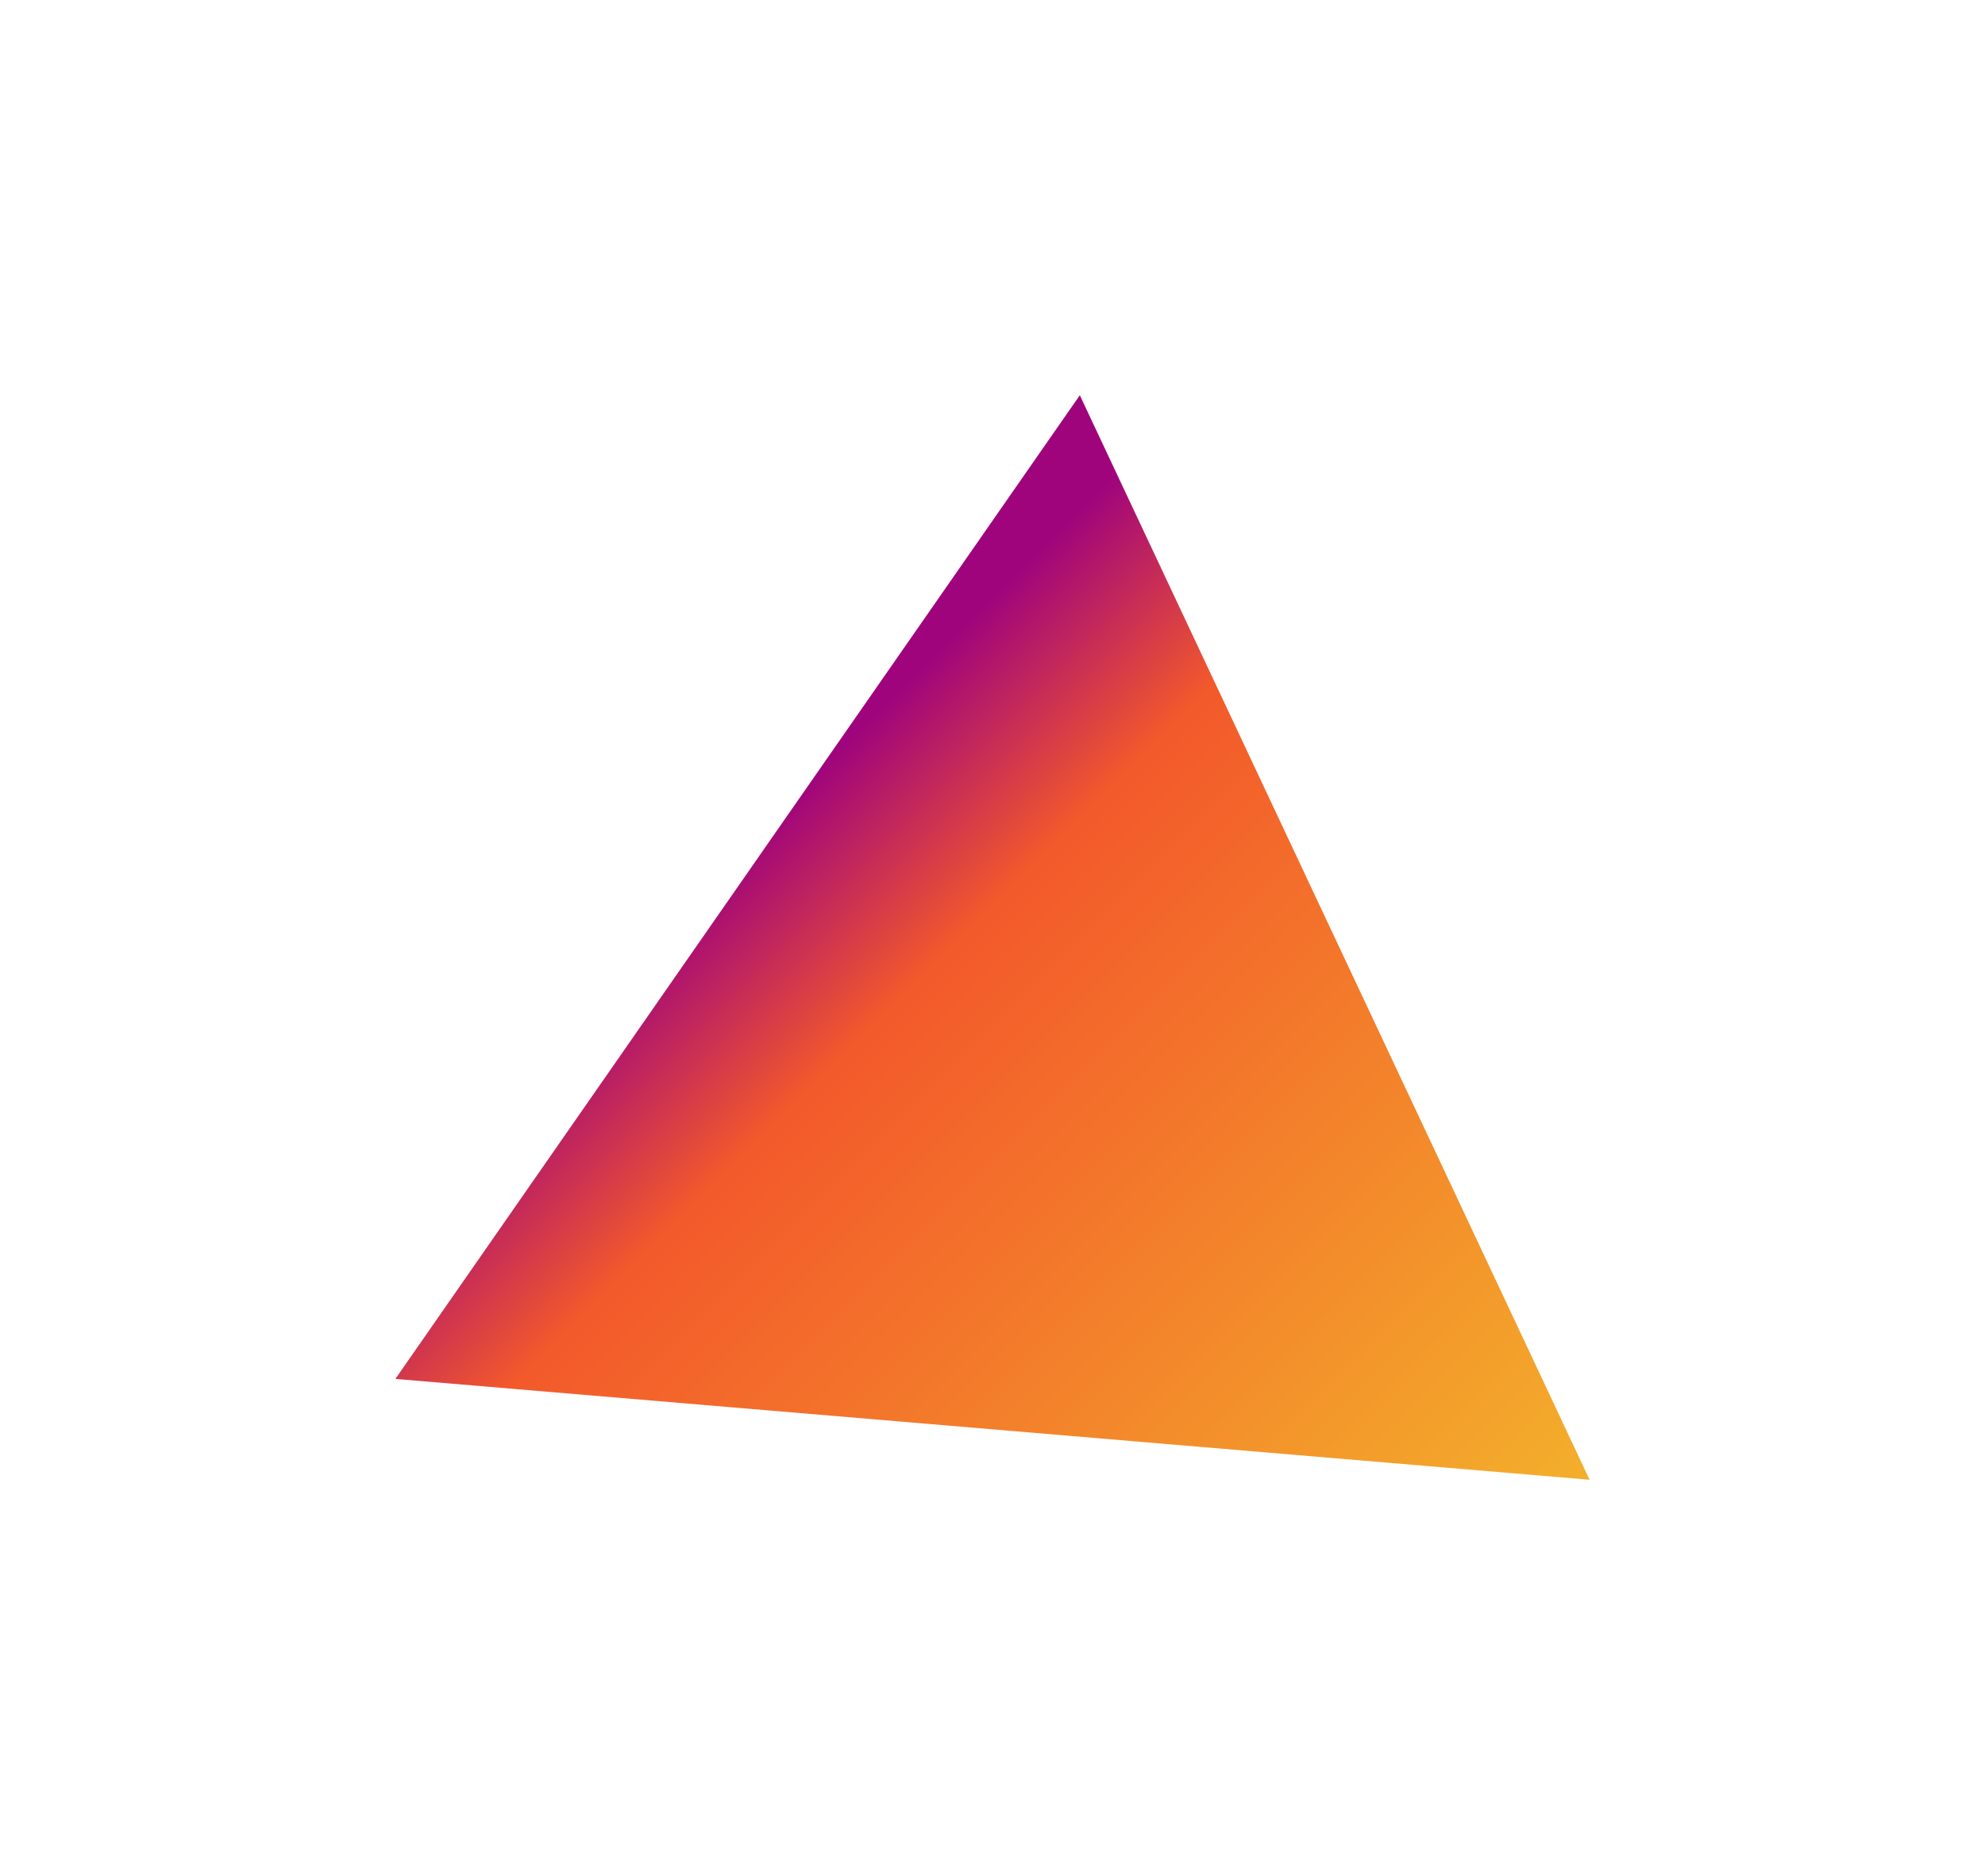 <svg width="1257" height="1188" viewBox="0 0 1257 1188" fill="none" xmlns="http://www.w3.org/2000/svg">
<g filter="url(#filter0_f)">
<path d="M1006.61 937.164L250.367 873.298L683.797 250.309L1006.61 937.164Z" fill="url(#paint0_linear)"/>
</g>
<defs>
<filter id="filter0_f" x="0.367" y="0.309" width="1256.24" height="1186.86" filterUnits="userSpaceOnUse" color-interpolation-filters="sRGB">
<feFlood flood-opacity="0" result="BackgroundImageFix"/>
<feBlend mode="normal" in="SourceGraphic" in2="BackgroundImageFix" result="shape"/>
<feGaussianBlur stdDeviation="125" result="effect1_foregroundBlur"/>
</filter>
<linearGradient id="paint0_linear" x1="1006.61" y1="937.164" x2="537.943" y2="468.5" gradientUnits="userSpaceOnUse">
<stop stop-color="#F3AF2B"/>
<stop offset="0.792" stop-color="#F3592B"/>
<stop offset="1" stop-color="#9F047D"/>
</linearGradient>
</defs>
</svg>
